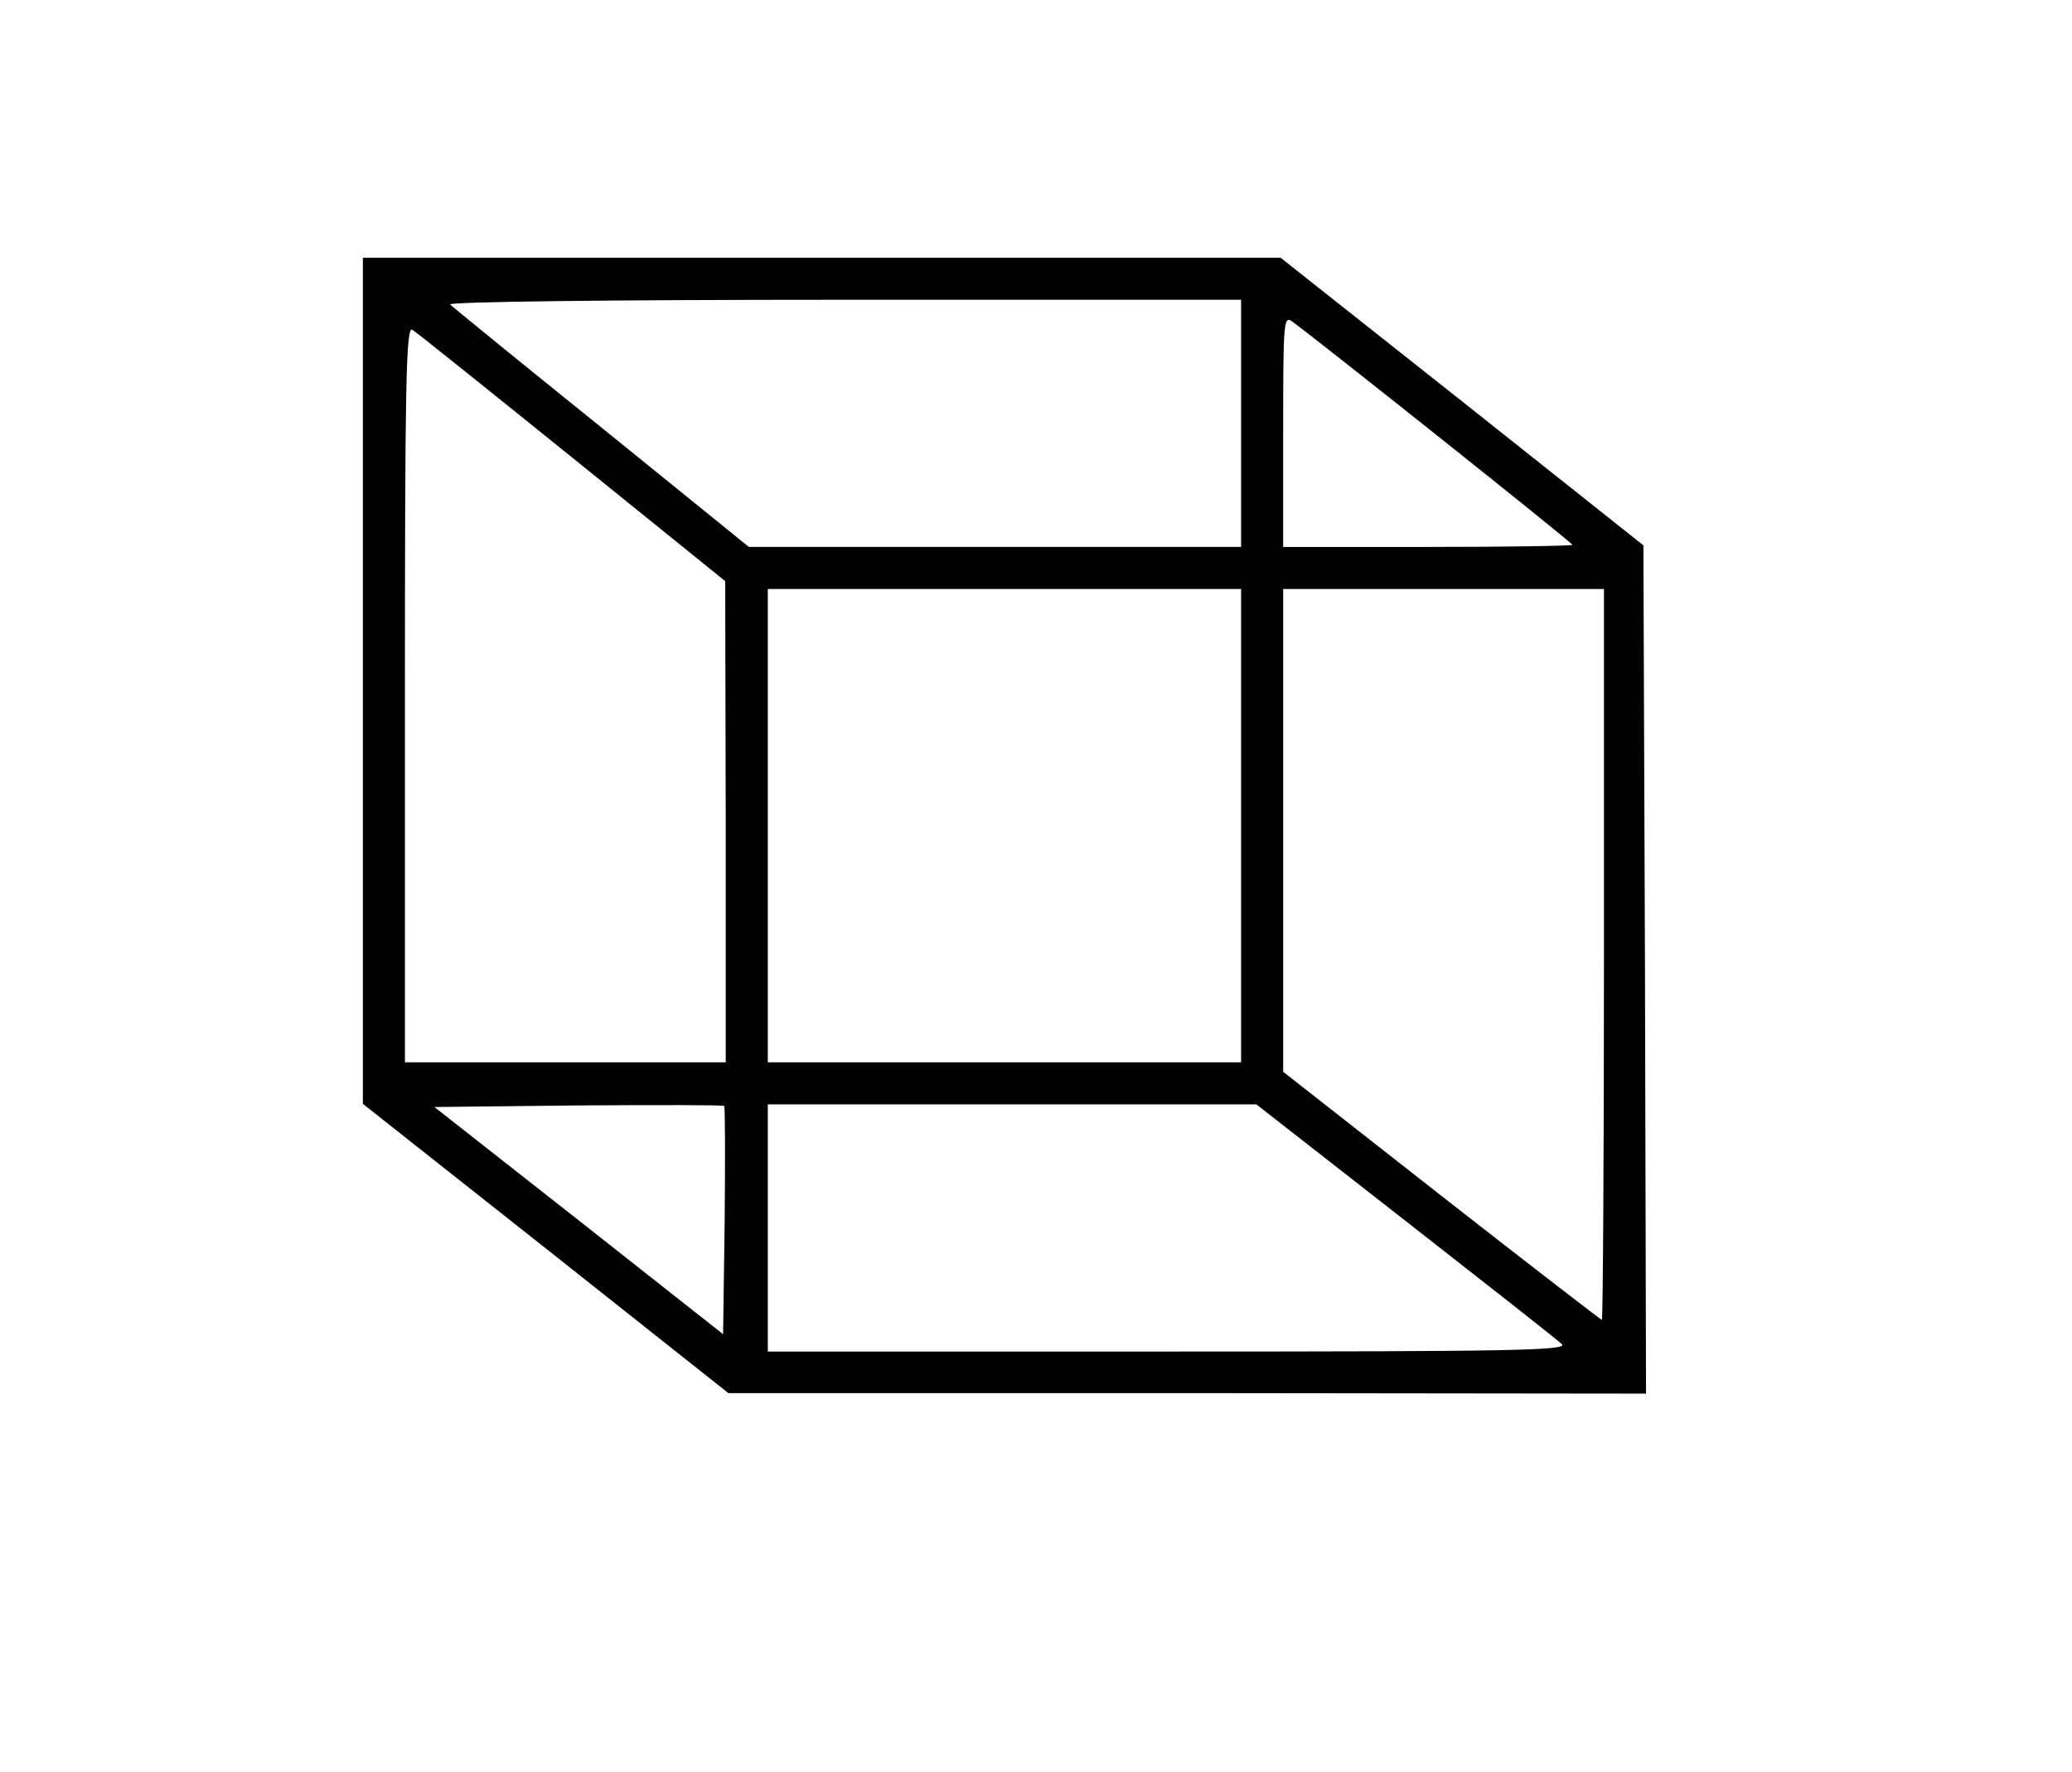 <!DOCTYPE svg PUBLIC "-//W3C//DTD SVG 20010904//EN" "http://www.w3.org/TR/2001/REC-SVG-20010904/DTD/svg10.dtd">
<svg version="1.0" xmlns="http://www.w3.org/2000/svg" width="394px" height="337px" viewBox="0 0 3940 3370" preserveAspectRatio="xMidYMid meet">
<rect x="0" y="0" width="3940" height="3370" fill="#808080" stroke="none"/>
<g id="layer101" fill="#010101" stroke="none">
 <path d="M0 1685 l0 -1685 1970 0 1970 0 0 1685 0 1685 -1970 0 -1970 0 0 -1685z"/>
 </g>
<g id="layer102" fill="#ffffff" stroke="none">
 <path d="M0 1685 l0 -1685 1970 0 1970 0 0 1685 0 1685 -1970 0 -1970 0 0 -1685z m3128 158 l-3 -806 -345 -274 -345 -273 -872 0 -873 0 0 805 0 804 348 275 347 275 873 0 872 1 -2 -807z"/>
 <path d="M1460 2335 l0 -235 465 0 464 0 283 221 c156 122 290 227 298 235 12 12 -97 14 -748 14 l-762 0 0 -235z"/>
 <path d="M1101 2321 l-275 -216 274 -3 c150 -1 275 -1 277 1 2 2 2 101 1 219 l-3 215 -274 -216z"/>
 <path d="M2741 2274 l-301 -236 0 -459 0 -459 305 0 305 0 0 695 c0 382 -2 695 -4 695 -1 0 -139 -106 -305 -236z"/>
 <path d="M770 1320 c0 -589 2 -700 14 -693 7 4 144 114 304 243 l291 235 1 458 0 457 -305 0 -305 0 0 -700z"/>
 <path d="M1460 1570 l0 -450 450 0 450 0 0 450 0 450 -450 0 -450 0 0 -450z"/>
 <path d="M1145 814 c-154 -124 -284 -230 -289 -235 -6 -5 290 -9 747 -9 l757 0 0 235 0 235 -468 0 -468 0 -279 -226z"/>
 <path d="M2440 819 c0 -211 1 -220 18 -207 47 34 532 420 532 424 0 2 -124 4 -275 4 l-275 0 0 -221z"/>
 </g>

</svg>